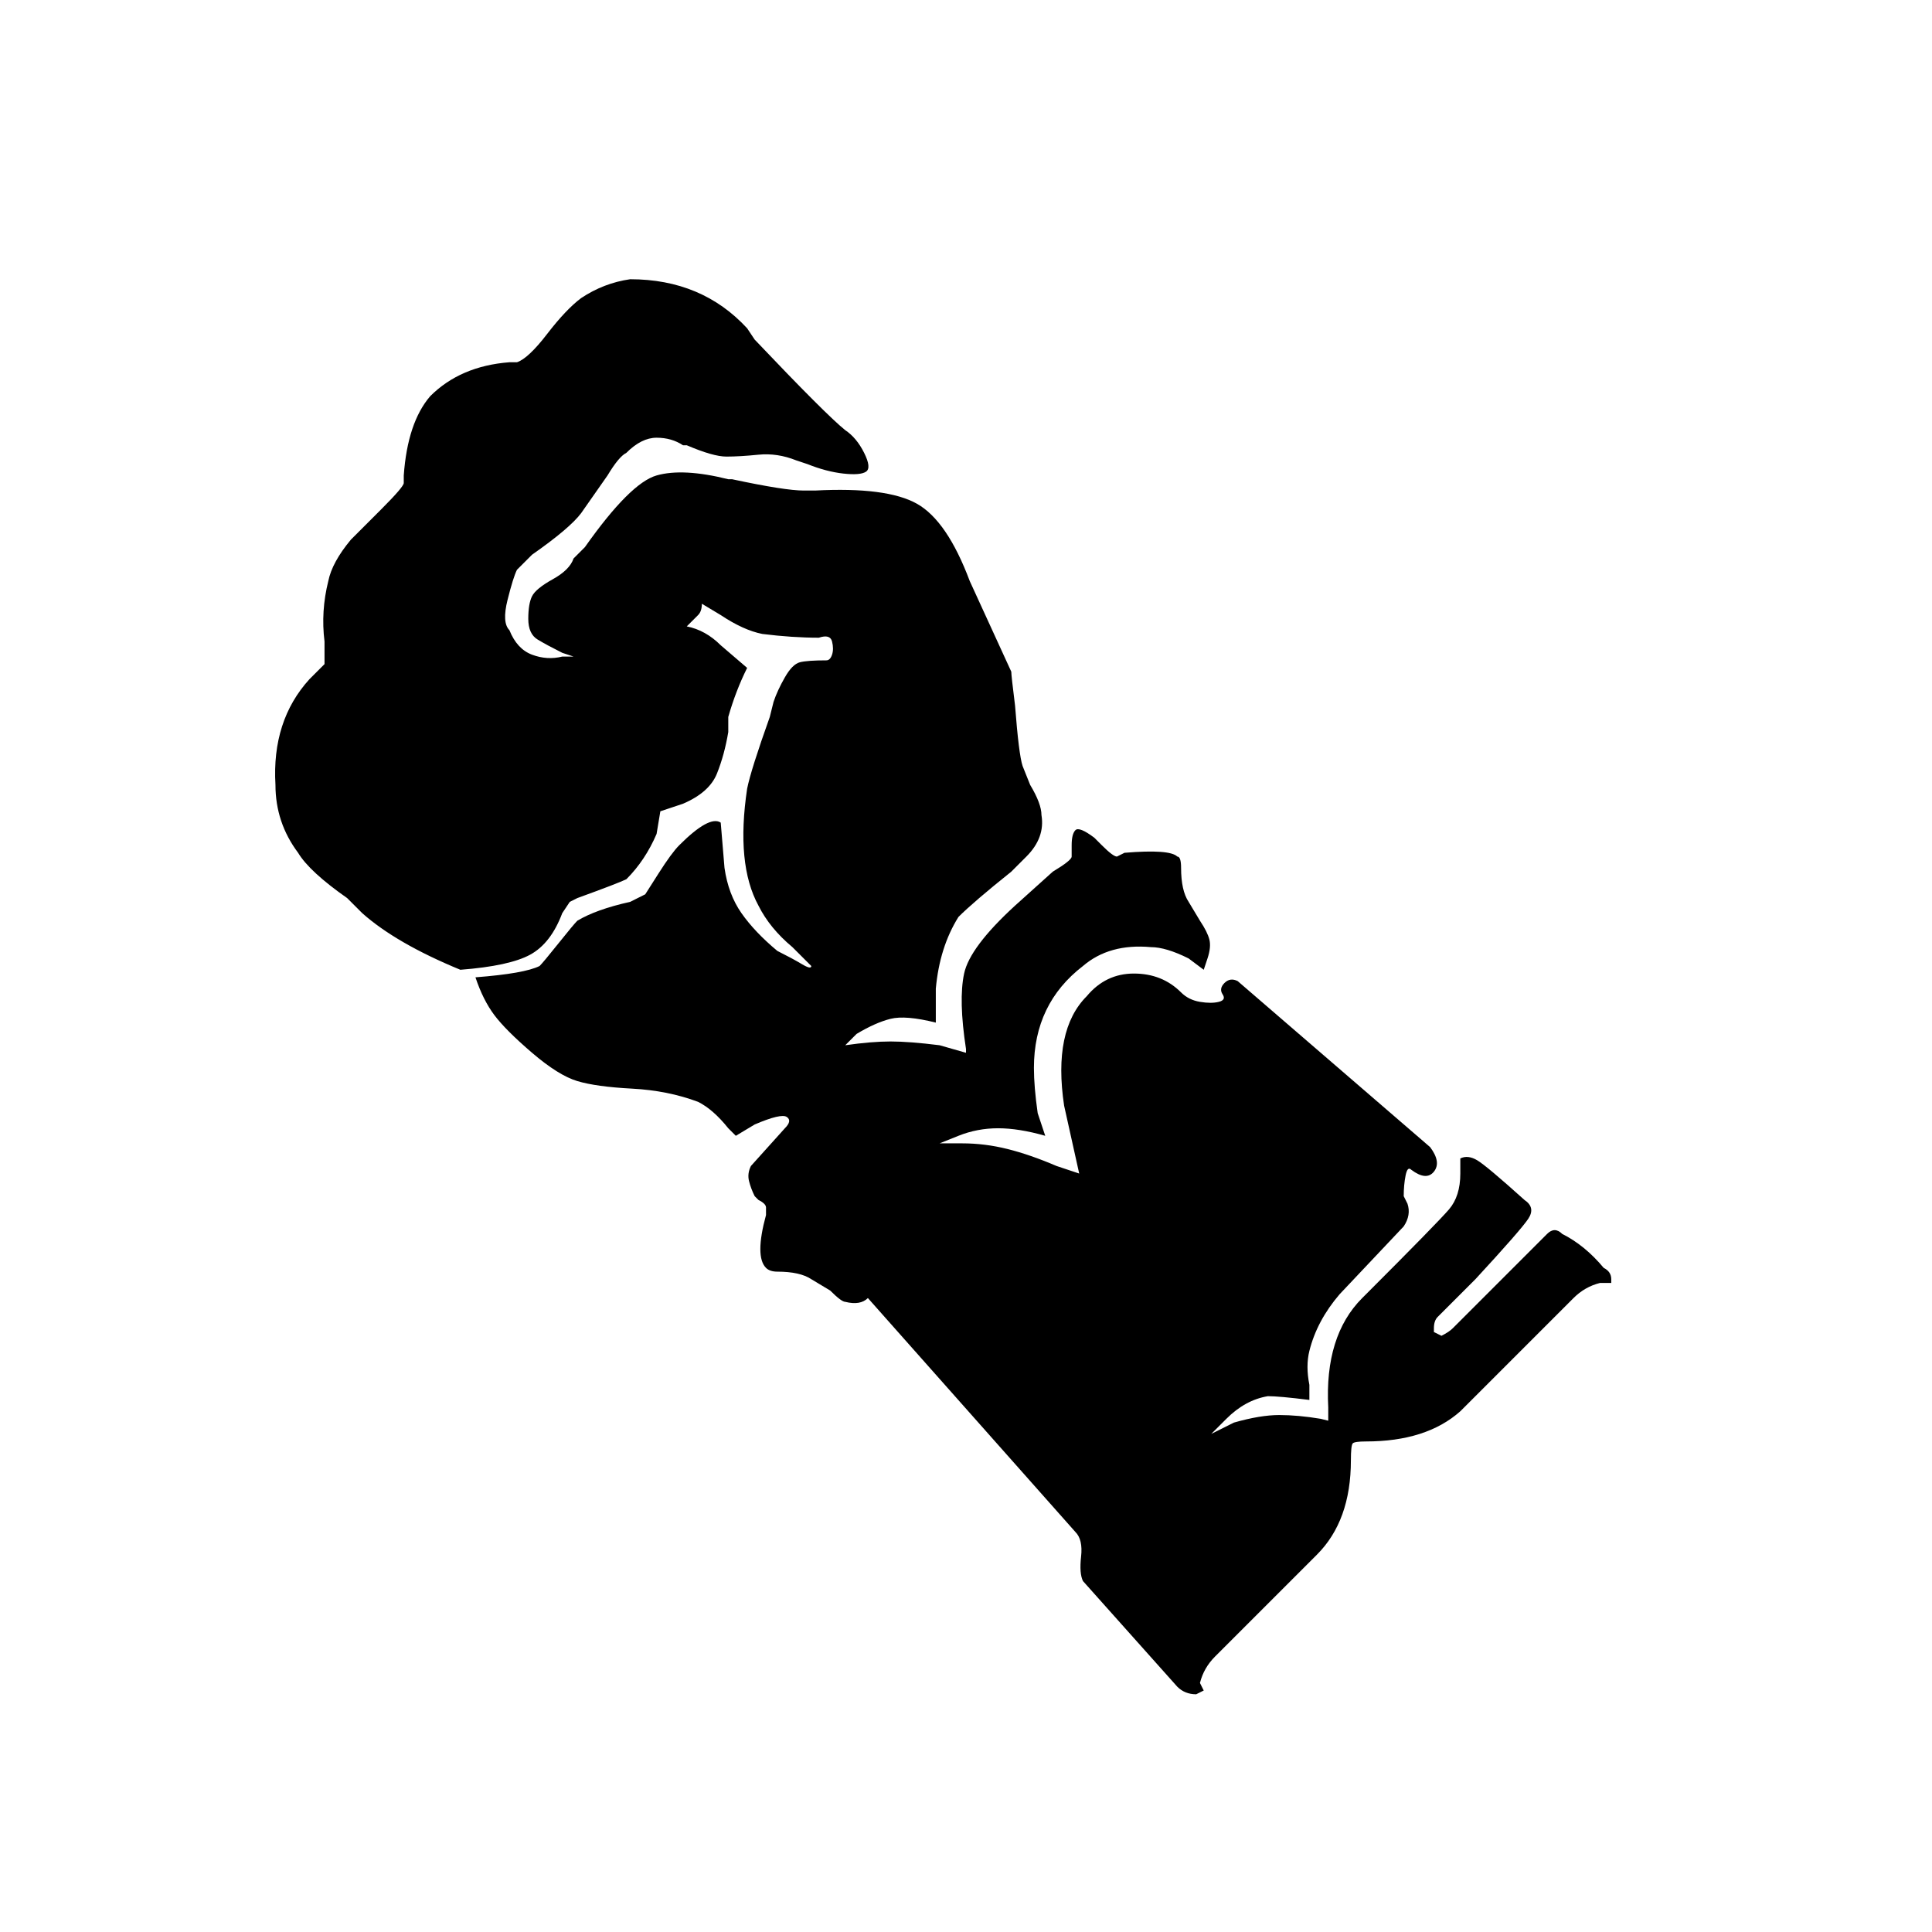 <svg xmlns="http://www.w3.org/2000/svg" viewBox="0 0 512 512">
  <path d="M425 336q-5-6-11-9-2-2-4 0l-25 25q-1 1-3 2l-2-1v-1q0-2 1-3l10-10q12-13 14-16t-1-5q-10-9-12.5-10.5t-4.5-.5v4q0 6-3 9.5T362 343l-1 1q-10 10-9 29v3.5l-2-.5q-6-1-11-1t-12 2l-6 3 4-4q5-5 11-6 3 0 11 1v-4q-1-5 0-9 2-8 8-15l17-18q2-3 1-6l-1-2q0-3 .5-5.5t1.5-1.5q4 3 6 .5t-1-6.5l-51-44q-2-1-3.5.5t-.5 3-1 2-5 0-5-2.5q-5-5-12.5-5t-12.5 6q-9 9-6 29l4 18-6-2q-7-3-13-4.5t-12-1.5h-6l5-2q5-2 10.5-2t12.5 2l-2-6q-1-7-1-12 0-17 13-27 7-6 18-5 4 0 10 3l4 3 1-3q1-3 .5-5t-2.5-5l-3-5q-2-3-2-9 0-3-1-3-2-2-14-1l-2 1q-1 0-4-3l-2-2q-4-3-5-2t-1 4v3q0 1-5 4l-10 9q-12 11-13.5 18t.5 20v1l-7-2q-8-1-13-1t-12 1l3-3q5-3 9-4t12 1v-9q1-11 6-19 4-4 14-12l4-4q5-5 4-11 0-3-3-8l-2-5q-1-3-2-16-1-8-1-9l-11-24q-6-16-14-20.5t-27-3.5h-3q-5 0-19-3h-1q-12-3-19-1t-19 19l-3 3q-1 3-5.5 5.5T141 158t-1 6 2.5 5.5 6.5 3.5l3 1h-3q-4 1-8-.5t-6-6.5q-2-2-.5-8t2.5-8l4-4q10-7 13-11l7-10q3-5 5-6 4-4 8-4t7 2h1q7 3 10.5 3t8.5-.5 10 1.5l3 1q5 2 9.5 2.5t6-.5-.5-5-5-6q-5-4-24-24l-2-3q-12-13-31-13-7 1-13 5-4 3-9 9.5t-8 7.5h-2q-13 1-21 9-6 7-7 21v2q0 1-6 7l-8 8q-5 6-6 11-2 8-1 16v6l-4 4q-10 11-9 28 0 10 6 18 3 5 13 12l4 4q9 8 26 15 13-1 18.5-4t8.5-11l2-3 2-1q11-4 13-5 5-5 8-12l1-6 6-2q7-3 9-8t3-11v-4q2-7 5-13l-7-6q-4-4-9-5l3-3q1-1 1-3l5 3q6 4 11 5 8 1 15 1 3-1 3.5 1t0 3.5-1.5 1.5q-5 0-7 .5t-4 4-3 6.5l-1 4q-5 14-6 19-3 20 3 31 3 6 9 11l5 5q0 1-2.5-.5T206 252q-6-5-9.5-10t-4.5-12l-1-12q-3-2-11 6-2 2-5.5 7.5L171 237l-4 2q-9 2-14 5-1 1-5 6t-5 6q-4 2-17 3 2 6 5 10t10 10 12 7.5 14.5 2T185 292q4 2 8 7l2 2 5-3q7-3 8.5-2t-.5 3l-9 10q-1 2-.5 4t1.5 4l1 1q2 1 2 2v2q-3 11 0 14 1 1 3 1 6 0 9 2l5 3q3 3 4 3 4 1 6-1l55 62q2 2 1.5 6.5t.5 6.5l25 28q2 2 5 2l2-1-1-2q1-4 4-7l27-27q9-9 9-25 0-4 .5-4.5t3.5-.5q16 0 25-8l30-30q3-3 7-4h3v-1q0-2-2-3z"/>
</svg>
